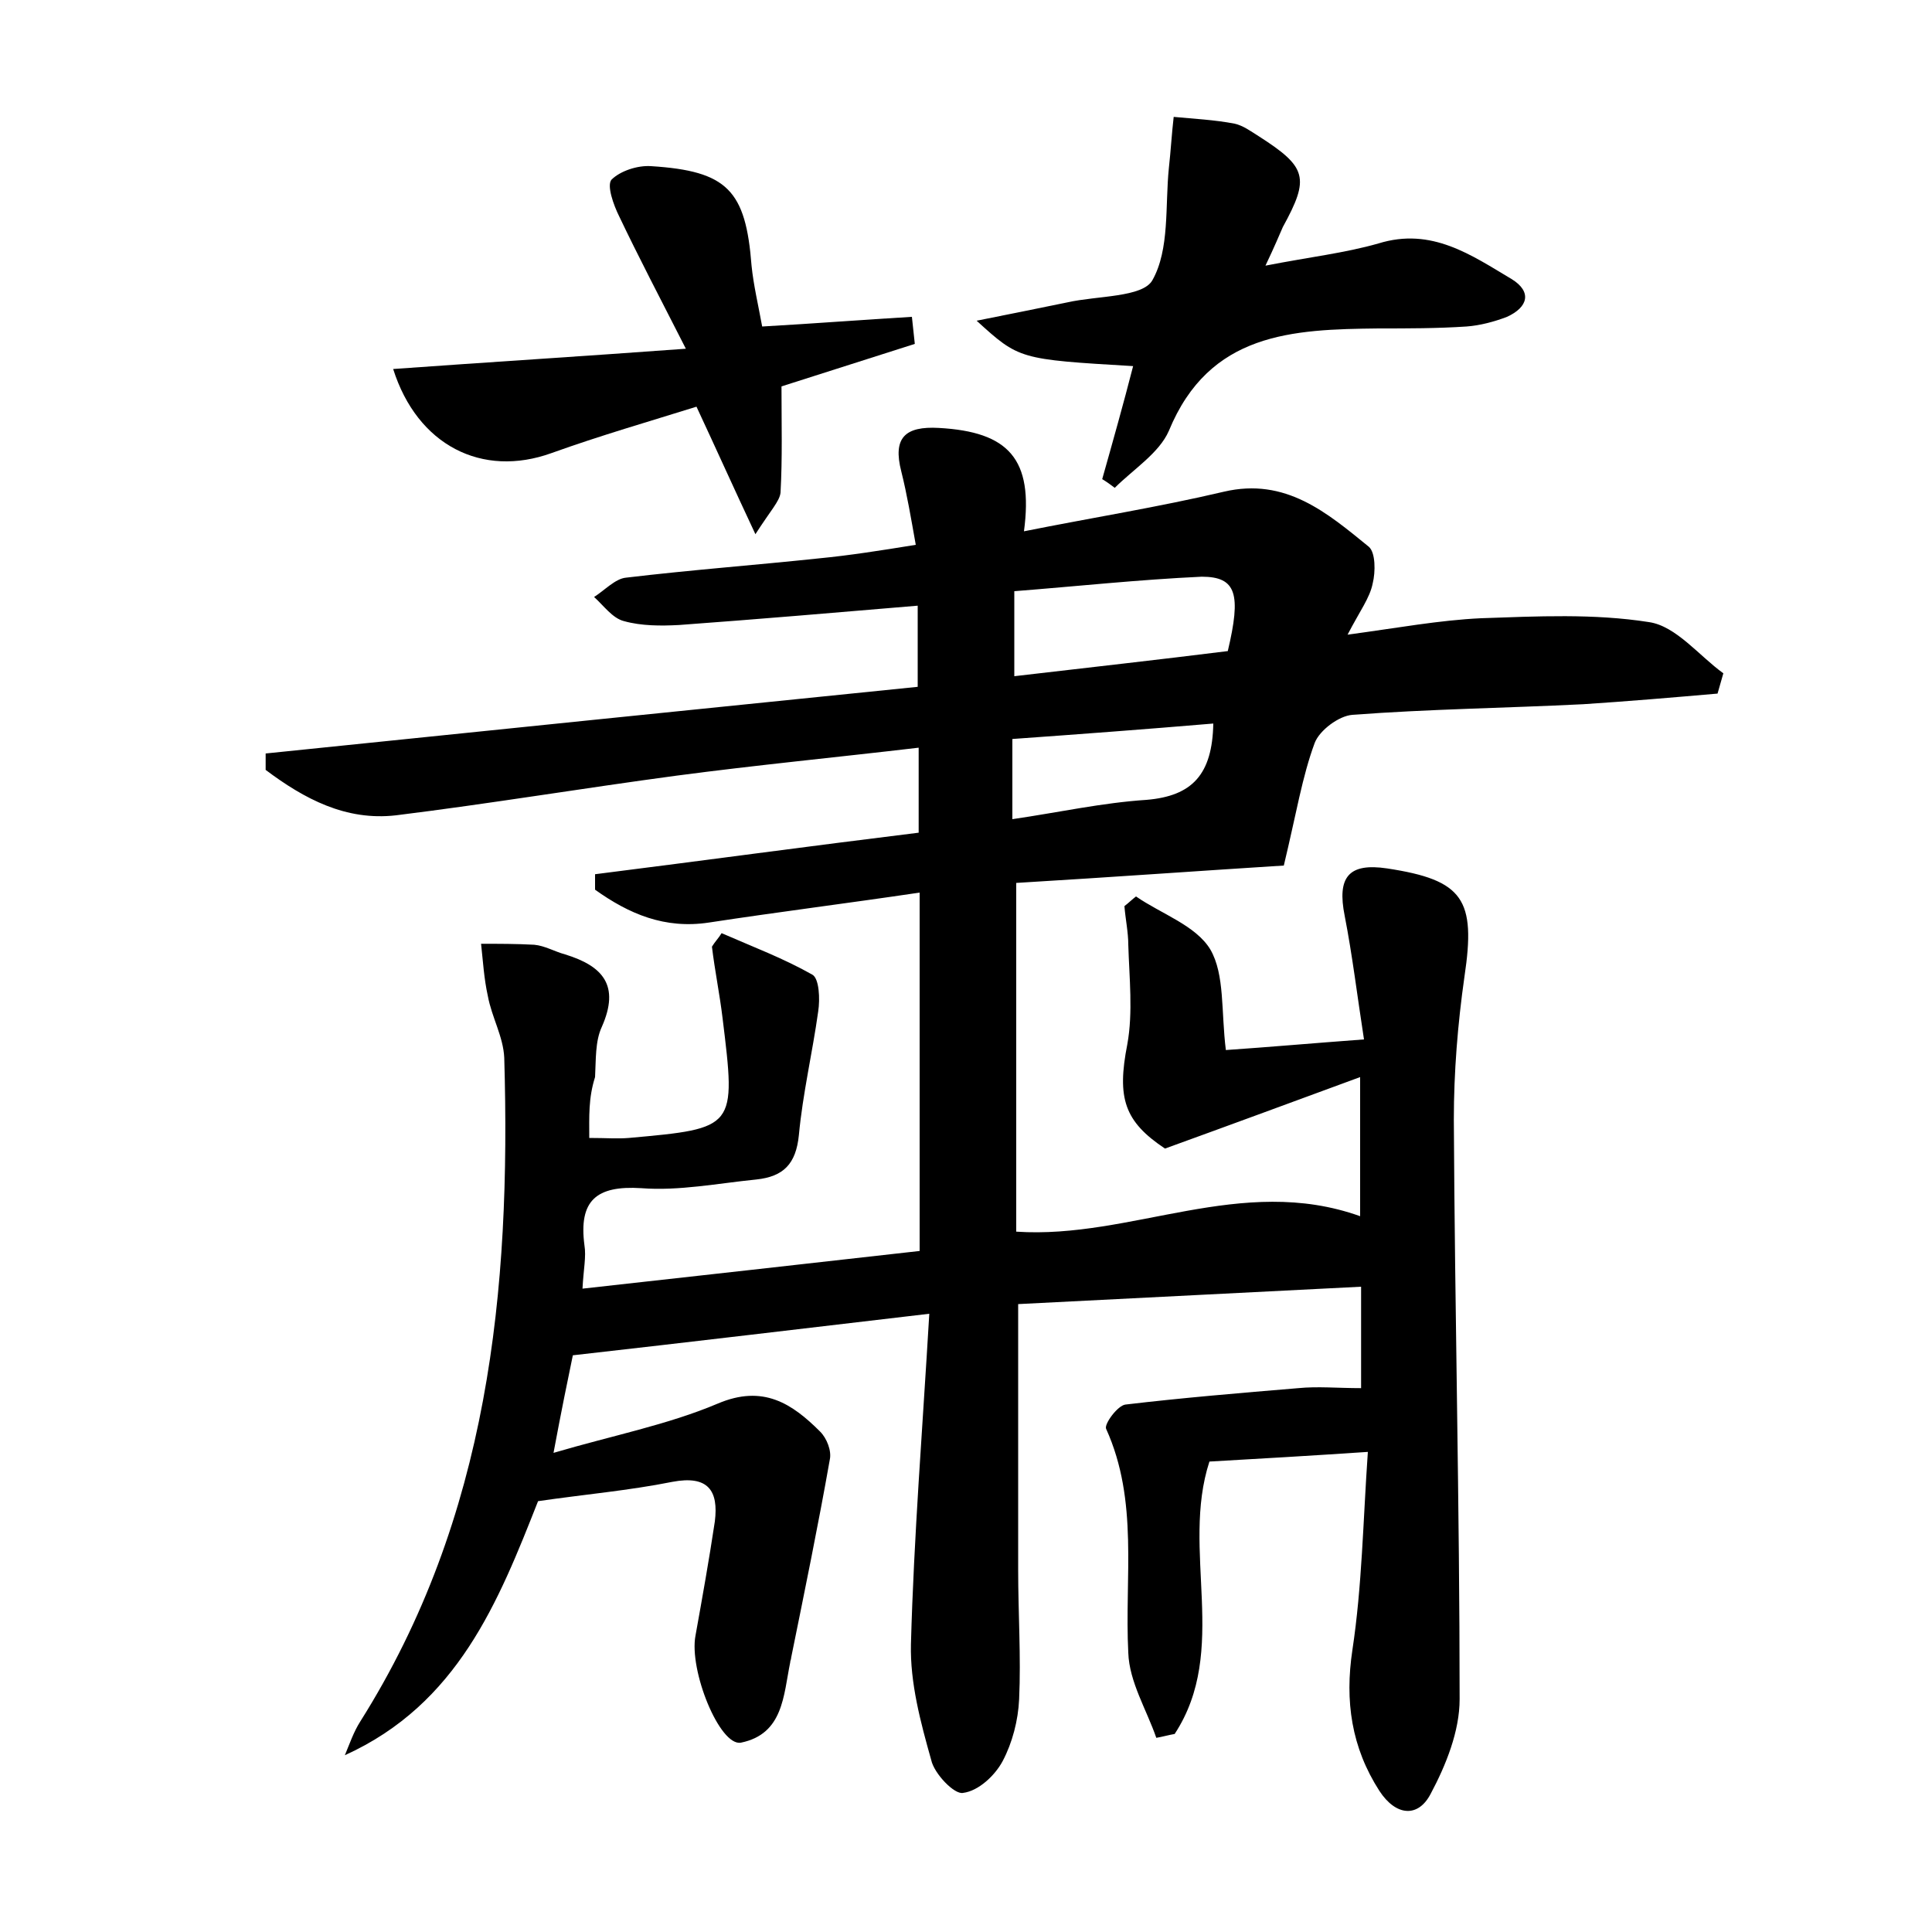 <?xml version="1.0" encoding="utf-8"?>
<!-- Generator: Adobe Illustrator 22.0.0, SVG Export Plug-In . SVG Version: 6.00 Build 0)  -->
<svg version="1.1" id="图层_1" xmlns="http://www.w3.org/2000/svg" xmlns:xlink="http://www.w3.org/1999/xlink" x="0px" y="0px"
	 viewBox="0 0 200 200" style="enable-background:new 0 0 200 200;" xml:space="preserve">
<style type="text/css">
	.st0{fill:#FFFFFF;}
</style>
<g>
	
	<path d="M61,117.8c1.8,0,2.9,0.1,4.1,0c11.1-1,11.1-1,9.7-12.4c-0.3-2.5-0.8-4.9-1.1-7.4c0.3-0.5,0.7-0.9,1-1.4
		c3.2,1.4,6.4,2.6,9.4,4.3c0.7,0.4,0.8,2.5,0.6,3.8c-0.6,4.3-1.6,8.5-2,12.8c-0.3,3-1.6,4.3-4.4,4.6c-4,0.4-8,1.2-11.9,0.9
		c-4.7-0.3-6.5,1.3-5.9,5.9c0.2,1.2-0.1,2.5-0.2,4.5c11.8-1.3,23.3-2.6,34.9-3.9c0-12.5,0-24.5,0-37.1c-7.4,1.1-14.6,2-21.8,3.1
		c-4.6,0.7-8.3-0.9-11.8-3.4c0-0.5,0-1,0-1.6c11.1-1.4,22.1-2.9,33.5-4.3c0-2.8,0-5.4,0-8.8c-8.5,1-16.8,1.8-25.1,2.9
		c-9.7,1.3-19.3,2.9-29,4.1c-5.2,0.6-9.5-1.7-13.5-4.7c0-0.6,0-1.1,0-1.7c22.4-2.3,44.8-4.6,67.5-6.9c0-2.8,0-5.4,0-8.4
		c-8.3,0.7-16.5,1.4-24.7,2c-1.9,0.1-3.9,0.1-5.7-0.4c-1.2-0.3-2.1-1.6-3.1-2.5c1.1-0.7,2.2-1.9,3.3-2c6.7-0.8,13.4-1.3,20-2
		c3.1-0.3,6.3-0.8,10-1.4c-0.5-2.8-0.9-5.2-1.5-7.6c-0.9-3.5,0.4-4.7,3.9-4.5c7.2,0.4,9.8,3.2,8.8,10.7c7-1.4,13.9-2.5,20.7-4.1
		c6.4-1.5,10.7,2.2,15,5.7c0.7,0.6,0.7,2.6,0.4,3.8c-0.3,1.5-1.3,2.8-2.6,5.3c5.2-0.7,9.5-1.5,13.8-1.7c5.8-0.2,11.7-0.5,17.4,0.4
		c2.8,0.4,5.2,3.5,7.7,5.3c-0.2,0.7-0.4,1.4-0.6,2.1c-4.6,0.4-9.3,0.8-13.9,1.1c-8,0.4-16,0.5-23.9,1.1c-1.4,0.1-3.4,1.6-3.9,2.9
		c-1.3,3.5-1.9,7.3-3.2,12.7c-8,0.5-17.7,1.2-27.7,1.8c0,12.1,0,24,0,36.1c11.9,0.8,23.3-6,35.6-1.6c0-4.5,0-8.8,0-14.4
		c-6.8,2.5-13.3,4.9-20.2,7.4c-4.2-2.8-5-5.2-3.9-10.8c0.6-3.3,0.2-6.9,0.1-10.3c0-1.3-0.3-2.7-0.4-4c0.4-0.3,0.8-0.7,1.2-1
		c2.6,1.8,6.2,3,7.7,5.5c1.5,2.6,1.1,6.4,1.6,10.4c4.4-0.3,8.9-0.7,14.3-1.1c-0.7-4.5-1.2-8.7-2-12.8c-0.8-4,0.4-5.5,4.4-4.9
		c7.9,1.2,9.2,3.2,8,11.2c-0.7,4.9-1.1,9.9-1.1,14.8c0.1,20,0.6,40,0.6,60c0,3.3-1.4,6.8-3,9.8c-1.3,2.5-3.6,2.3-5.3-0.3
		c-2.9-4.5-3.6-9.3-2.8-14.6c1-6.6,1.1-13.3,1.6-20.5c-6,0.4-11.1,0.7-16.4,1c-3,9.2,2.1,19.5-3.6,28.2c-0.6,0.1-1.3,0.3-1.9,0.4
		c-1-2.9-2.8-5.8-2.9-8.8c-0.4-7.8,1.1-15.7-2.3-23.2c-0.2-0.5,1.2-2.4,2-2.5c5.9-0.7,11.9-1.2,17.9-1.7c2-0.2,4.1,0,6.5,0
		c0-3,0-6.3,0-10.5c-11.8,0.6-23.7,1.2-35.5,1.8c0,9.6,0,18.6,0,27.5c0,4.5,0.3,9,0.1,13.4c-0.1,2.2-0.7,4.5-1.7,6.4
		c-0.8,1.5-2.5,3.1-4.1,3.3c-0.9,0.2-3-2-3.3-3.4c-1.1-3.9-2.2-8-2.1-12c0.3-11.1,1.2-22.3,1.9-34.2c-12.8,1.5-24.5,2.9-36.9,4.3
		c-0.5,2.4-1.2,5.8-2,10.1c6.1-1.8,11.8-2.9,17-5.1c4.7-2,7.7,0,10.6,2.9c0.7,0.7,1.2,2,1,2.9c-1.2,6.8-2.6,13.6-4,20.5
		c0,0.2-0.1,0.3-0.1,0.5c-0.7,3.4-0.7,7.4-5.1,8.3c-2.2,0.4-5.4-7.5-4.7-11.1c0.7-3.9,1.4-7.8,2-11.8c0.4-3.2-0.7-4.8-4.4-4.1
		c-4.5,0.9-9.1,1.3-13.9,2c-4.1,10.4-8.3,21-20,26.3c0.5-1.2,0.9-2.4,1.6-3.5c13.3-21.1,15.6-44.6,14.9-68.7
		c-0.1-2.2-1.3-4.2-1.7-6.4c-0.4-1.8-0.5-3.6-0.7-5.4c1.8,0,3.7,0,5.5,0.1c1.1,0.1,2.1,0.7,3.2,1c3.9,1.2,5.7,3.2,3.8,7.5
		c-0.7,1.5-0.6,3.4-0.7,5.2C60.9,113.7,61,115.6,61,117.8z M105,61.2c0,3.4,0,6,0,8.8c7.7-0.9,14.9-1.7,22.1-2.6
		c1.4-5.9,0.9-7.7-2.7-7.7C117.9,60,111.4,60.7,105,61.2z M125.6,74.9c-7.1,0.6-13.8,1.1-20.8,1.6c0,3,0,5.4,0,8.3
		c4.8-0.7,9.3-1.7,13.9-2C123.4,82.4,125.5,80.2,125.6,74.9z"/>
	<path d="M131,27.5c4.6-0.9,8.2-1.3,11.7-2.3c5.5-1.7,9.6,1.2,13.8,3.7c2.1,1.3,1.7,2.9-0.5,3.9c-1.3,0.5-2.8,0.9-4.2,1
		c-3,0.2-6.1,0.2-9.1,0.2c-8.9,0.1-17.5,0.4-21.7,10.6c-1,2.3-3.7,4-5.6,5.9c-0.4-0.3-0.8-0.6-1.3-0.9c1.1-3.9,2.2-7.8,3.2-11.7
		c-11.8-0.7-11.8-0.7-16.2-4.7c3.5-0.7,6.5-1.3,9.4-1.9c3.1-0.7,7.8-0.5,8.8-2.3c1.8-3.2,1.3-7.7,1.7-11.6c0.2-1.8,0.3-3.6,0.5-5.3
		c2.1,0.2,4.2,0.3,6.3,0.7c0.9,0.2,1.7,0.8,2.5,1.3c5,3.2,5.3,4.3,2.5,9.4C132.4,24.4,132,25.4,131,27.5z"/>
	<path d="M94.7,35.6c-4.7,1.5-9.4,3-13.8,4.4c0,3.9,0.1,7.4-0.1,11c-0.1,0.9-1,1.8-2.6,4.3c-2.3-4.9-4-8.7-6.1-13.2
		c-4.8,1.5-10,3-15,4.8c-7.2,2.6-13.9-0.8-16.4-8.7c9.7-0.7,19.4-1.3,30.3-2.1c-2.7-5.3-4.9-9.5-6.9-13.7c-0.6-1.2-1.3-3.2-0.8-3.8
		c0.9-0.9,2.7-1.5,4.1-1.4c7.9,0.5,9.8,2.5,10.4,10.3c0.2,2,0.7,4.1,1.1,6.3c5.3-0.3,10.4-0.7,15.5-1C94.5,33.8,94.6,34.7,94.7,35.6
		z"/>
	
	
</g>
</svg>
